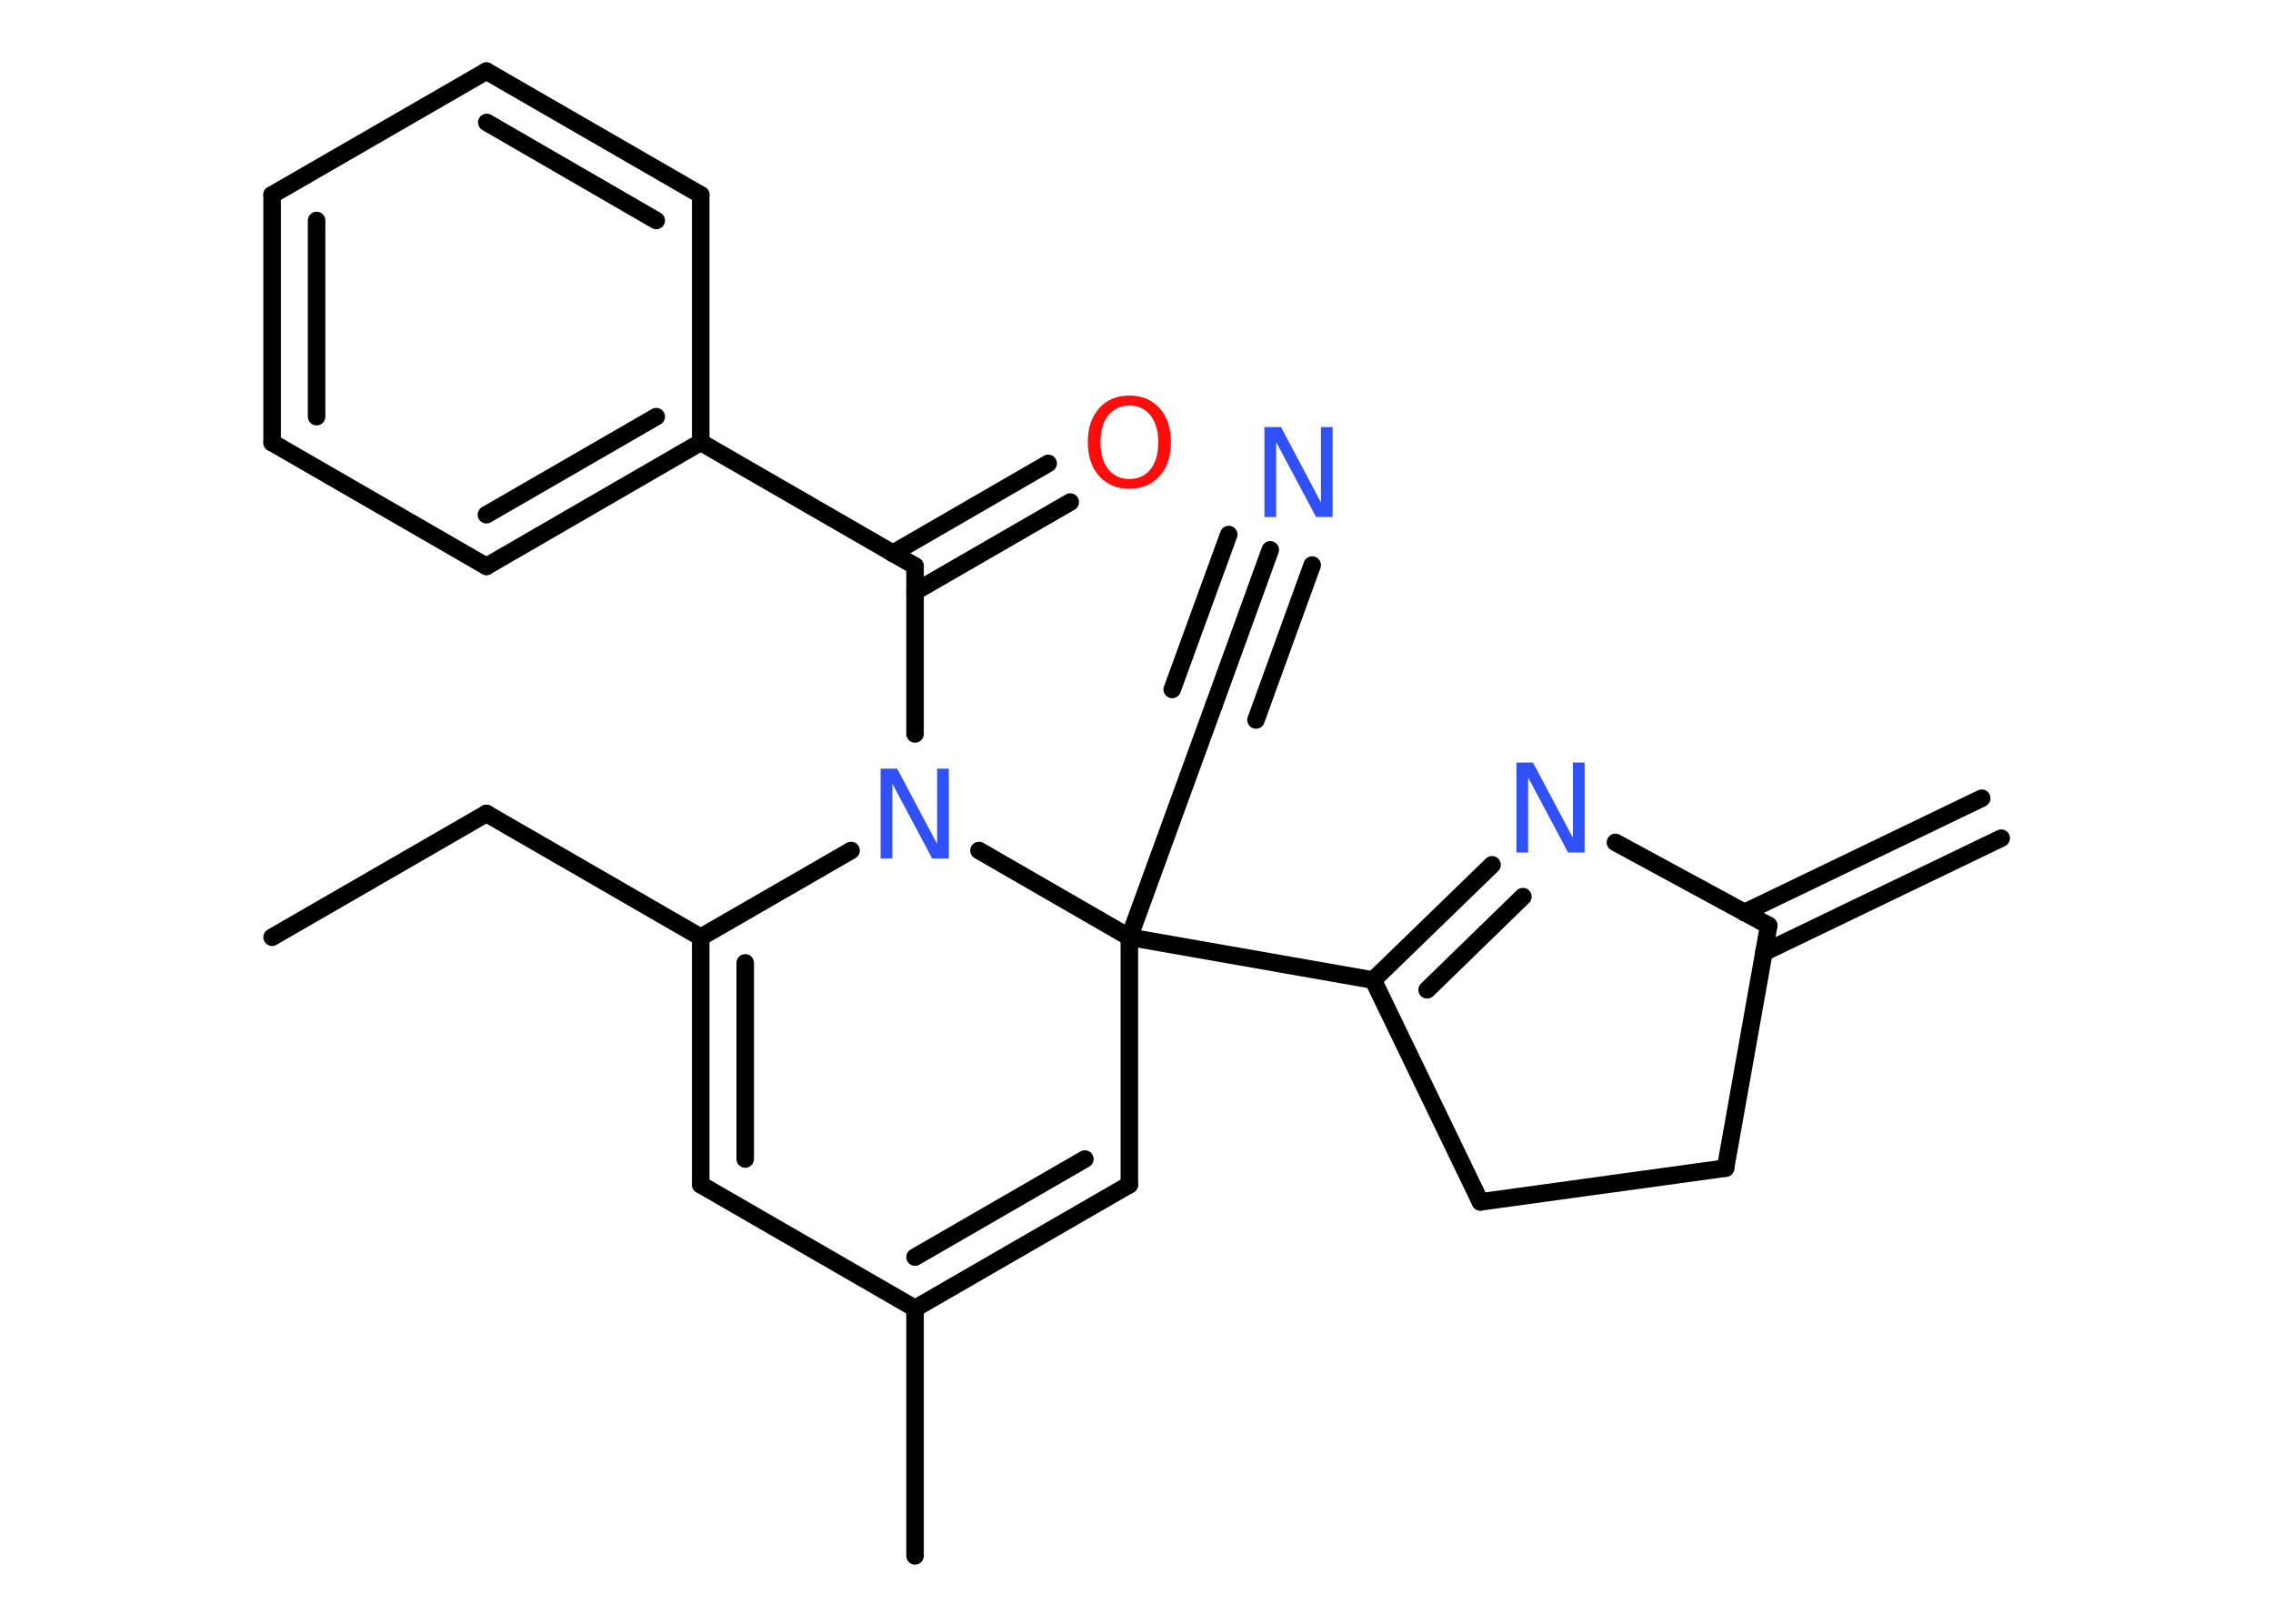 <?xml version='1.0' encoding='UTF-8'?>
<!DOCTYPE svg PUBLIC "-//W3C//DTD SVG 1.1//EN" "http://www.w3.org/Graphics/SVG/1.1/DTD/svg11.dtd">
<svg version='1.2' xmlns='http://www.w3.org/2000/svg' xmlns:xlink='http://www.w3.org/1999/xlink' width='70.0mm' height='50.0mm' viewBox='0 0 70.0 50.0'>
  <desc>Generated by the Chemistry Development Kit (http://github.com/cdk)</desc>
  <g stroke-linecap='round' stroke-linejoin='round' stroke='#000000' stroke-width='.54' fill='#3050F8'>
    <rect x='.0' y='.0' width='70.0' height='50.0' fill='#FFFFFF' stroke='none'/>
    <g id='mol1' class='mol'>
      <g id='mol1bnd1' class='bond'>
        <line x1='61.63' y1='25.81' x2='54.32' y2='29.33'/>
        <line x1='61.03' y1='24.58' x2='53.72' y2='28.1'/>
      </g>
      <line id='mol1bnd2' class='bond' x1='54.47' y1='28.5' x2='53.14' y2='35.97'/>
      <line id='mol1bnd3' class='bond' x1='53.14' y1='35.97' x2='45.59' y2='37.01'/>
      <line id='mol1bnd4' class='bond' x1='45.59' y1='37.01' x2='42.29' y2='30.18'/>
      <line id='mol1bnd5' class='bond' x1='42.29' y1='30.18' x2='34.78' y2='28.86'/>
      <line id='mol1bnd6' class='bond' x1='34.78' y1='28.86' x2='37.39' y2='21.7'/>
      <g id='mol1bnd7' class='bond'>
        <line x1='37.39' y1='21.7' x2='39.12' y2='16.93'/>
        <line x1='36.1' y1='21.23' x2='37.84' y2='16.46'/>
        <line x1='38.68' y1='22.17' x2='40.41' y2='17.4'/>
      </g>
      <line id='mol1bnd8' class='bond' x1='34.78' y1='28.86' x2='34.78' y2='36.48'/>
      <g id='mol1bnd9' class='bond'>
        <line x1='28.18' y1='40.29' x2='34.78' y2='36.48'/>
        <line x1='28.18' y1='38.71' x2='33.41' y2='35.69'/>
      </g>
      <line id='mol1bnd10' class='bond' x1='28.18' y1='40.29' x2='28.18' y2='47.91'/>
      <line id='mol1bnd11' class='bond' x1='28.18' y1='40.29' x2='21.58' y2='36.48'/>
      <g id='mol1bnd12' class='bond'>
        <line x1='21.58' y1='28.86' x2='21.58' y2='36.48'/>
        <line x1='22.95' y1='29.65' x2='22.95' y2='35.69'/>
      </g>
      <line id='mol1bnd13' class='bond' x1='21.58' y1='28.86' x2='14.98' y2='25.05'/>
      <line id='mol1bnd14' class='bond' x1='14.98' y1='25.05' x2='8.38' y2='28.86'/>
      <line id='mol1bnd15' class='bond' x1='21.58' y1='28.86' x2='26.21' y2='26.19'/>
      <line id='mol1bnd16' class='bond' x1='34.78' y1='28.86' x2='30.15' y2='26.19'/>
      <line id='mol1bnd17' class='bond' x1='28.18' y1='22.6' x2='28.18' y2='17.43'/>
      <g id='mol1bnd18' class='bond'>
        <line x1='27.49' y1='17.04' x2='32.28' y2='14.27'/>
        <line x1='28.18' y1='18.22' x2='32.96' y2='15.46'/>
      </g>
      <line id='mol1bnd19' class='bond' x1='28.18' y1='17.43' x2='21.58' y2='13.62'/>
      <g id='mol1bnd20' class='bond'>
        <line x1='14.98' y1='17.44' x2='21.58' y2='13.62'/>
        <line x1='14.98' y1='15.85' x2='20.21' y2='12.83'/>
      </g>
      <line id='mol1bnd21' class='bond' x1='14.98' y1='17.44' x2='8.38' y2='13.63'/>
      <g id='mol1bnd22' class='bond'>
        <line x1='8.38' y1='6.0' x2='8.38' y2='13.63'/>
        <line x1='9.75' y1='6.79' x2='9.75' y2='12.83'/>
      </g>
      <line id='mol1bnd23' class='bond' x1='8.38' y1='6.0' x2='14.98' y2='2.19'/>
      <g id='mol1bnd24' class='bond'>
        <line x1='21.58' y1='6.0' x2='14.98' y2='2.19'/>
        <line x1='20.21' y1='6.79' x2='14.99' y2='3.77'/>
      </g>
      <line id='mol1bnd25' class='bond' x1='21.58' y1='13.62' x2='21.58' y2='6.0'/>
      <g id='mol1bnd26' class='bond'>
        <line x1='45.95' y1='26.63' x2='42.29' y2='30.18'/>
        <line x1='46.9' y1='27.61' x2='43.95' y2='30.48'/>
      </g>
      <line id='mol1bnd27' class='bond' x1='54.47' y1='28.5' x2='49.75' y2='25.94'/>
      <path id='mol1atm8' class='atom' d='M38.95 13.15h.5l1.23 2.32v-2.32h.36v2.77h-.51l-1.23 -2.31v2.31h-.36v-2.77z' stroke='none'/>
      <path id='mol1atm16' class='atom' d='M27.13 23.67h.5l1.23 2.32v-2.32h.36v2.77h-.51l-1.23 -2.31v2.31h-.36v-2.77z' stroke='none'/>
      <path id='mol1atm18' class='atom' d='M34.78 12.49q-.41 .0 -.65 .3q-.24 .3 -.24 .83q.0 .52 .24 .83q.24 .3 .65 .3q.41 .0 .65 -.3q.24 -.3 .24 -.83q.0 -.52 -.24 -.83q-.24 -.3 -.65 -.3zM34.78 12.18q.58 .0 .93 .39q.35 .39 .35 1.04q.0 .66 -.35 1.05q-.35 .39 -.93 .39q-.58 .0 -.93 -.39q-.35 -.39 -.35 -1.05q.0 -.65 .35 -1.04q.35 -.39 .93 -.39z' stroke='none' fill='#FF0D0D'/>
      <path id='mol1atm25' class='atom' d='M46.71 23.48h.5l1.23 2.32v-2.32h.36v2.77h-.51l-1.23 -2.31v2.31h-.36v-2.77z' stroke='none'/>
    </g>
  </g>
</svg>
